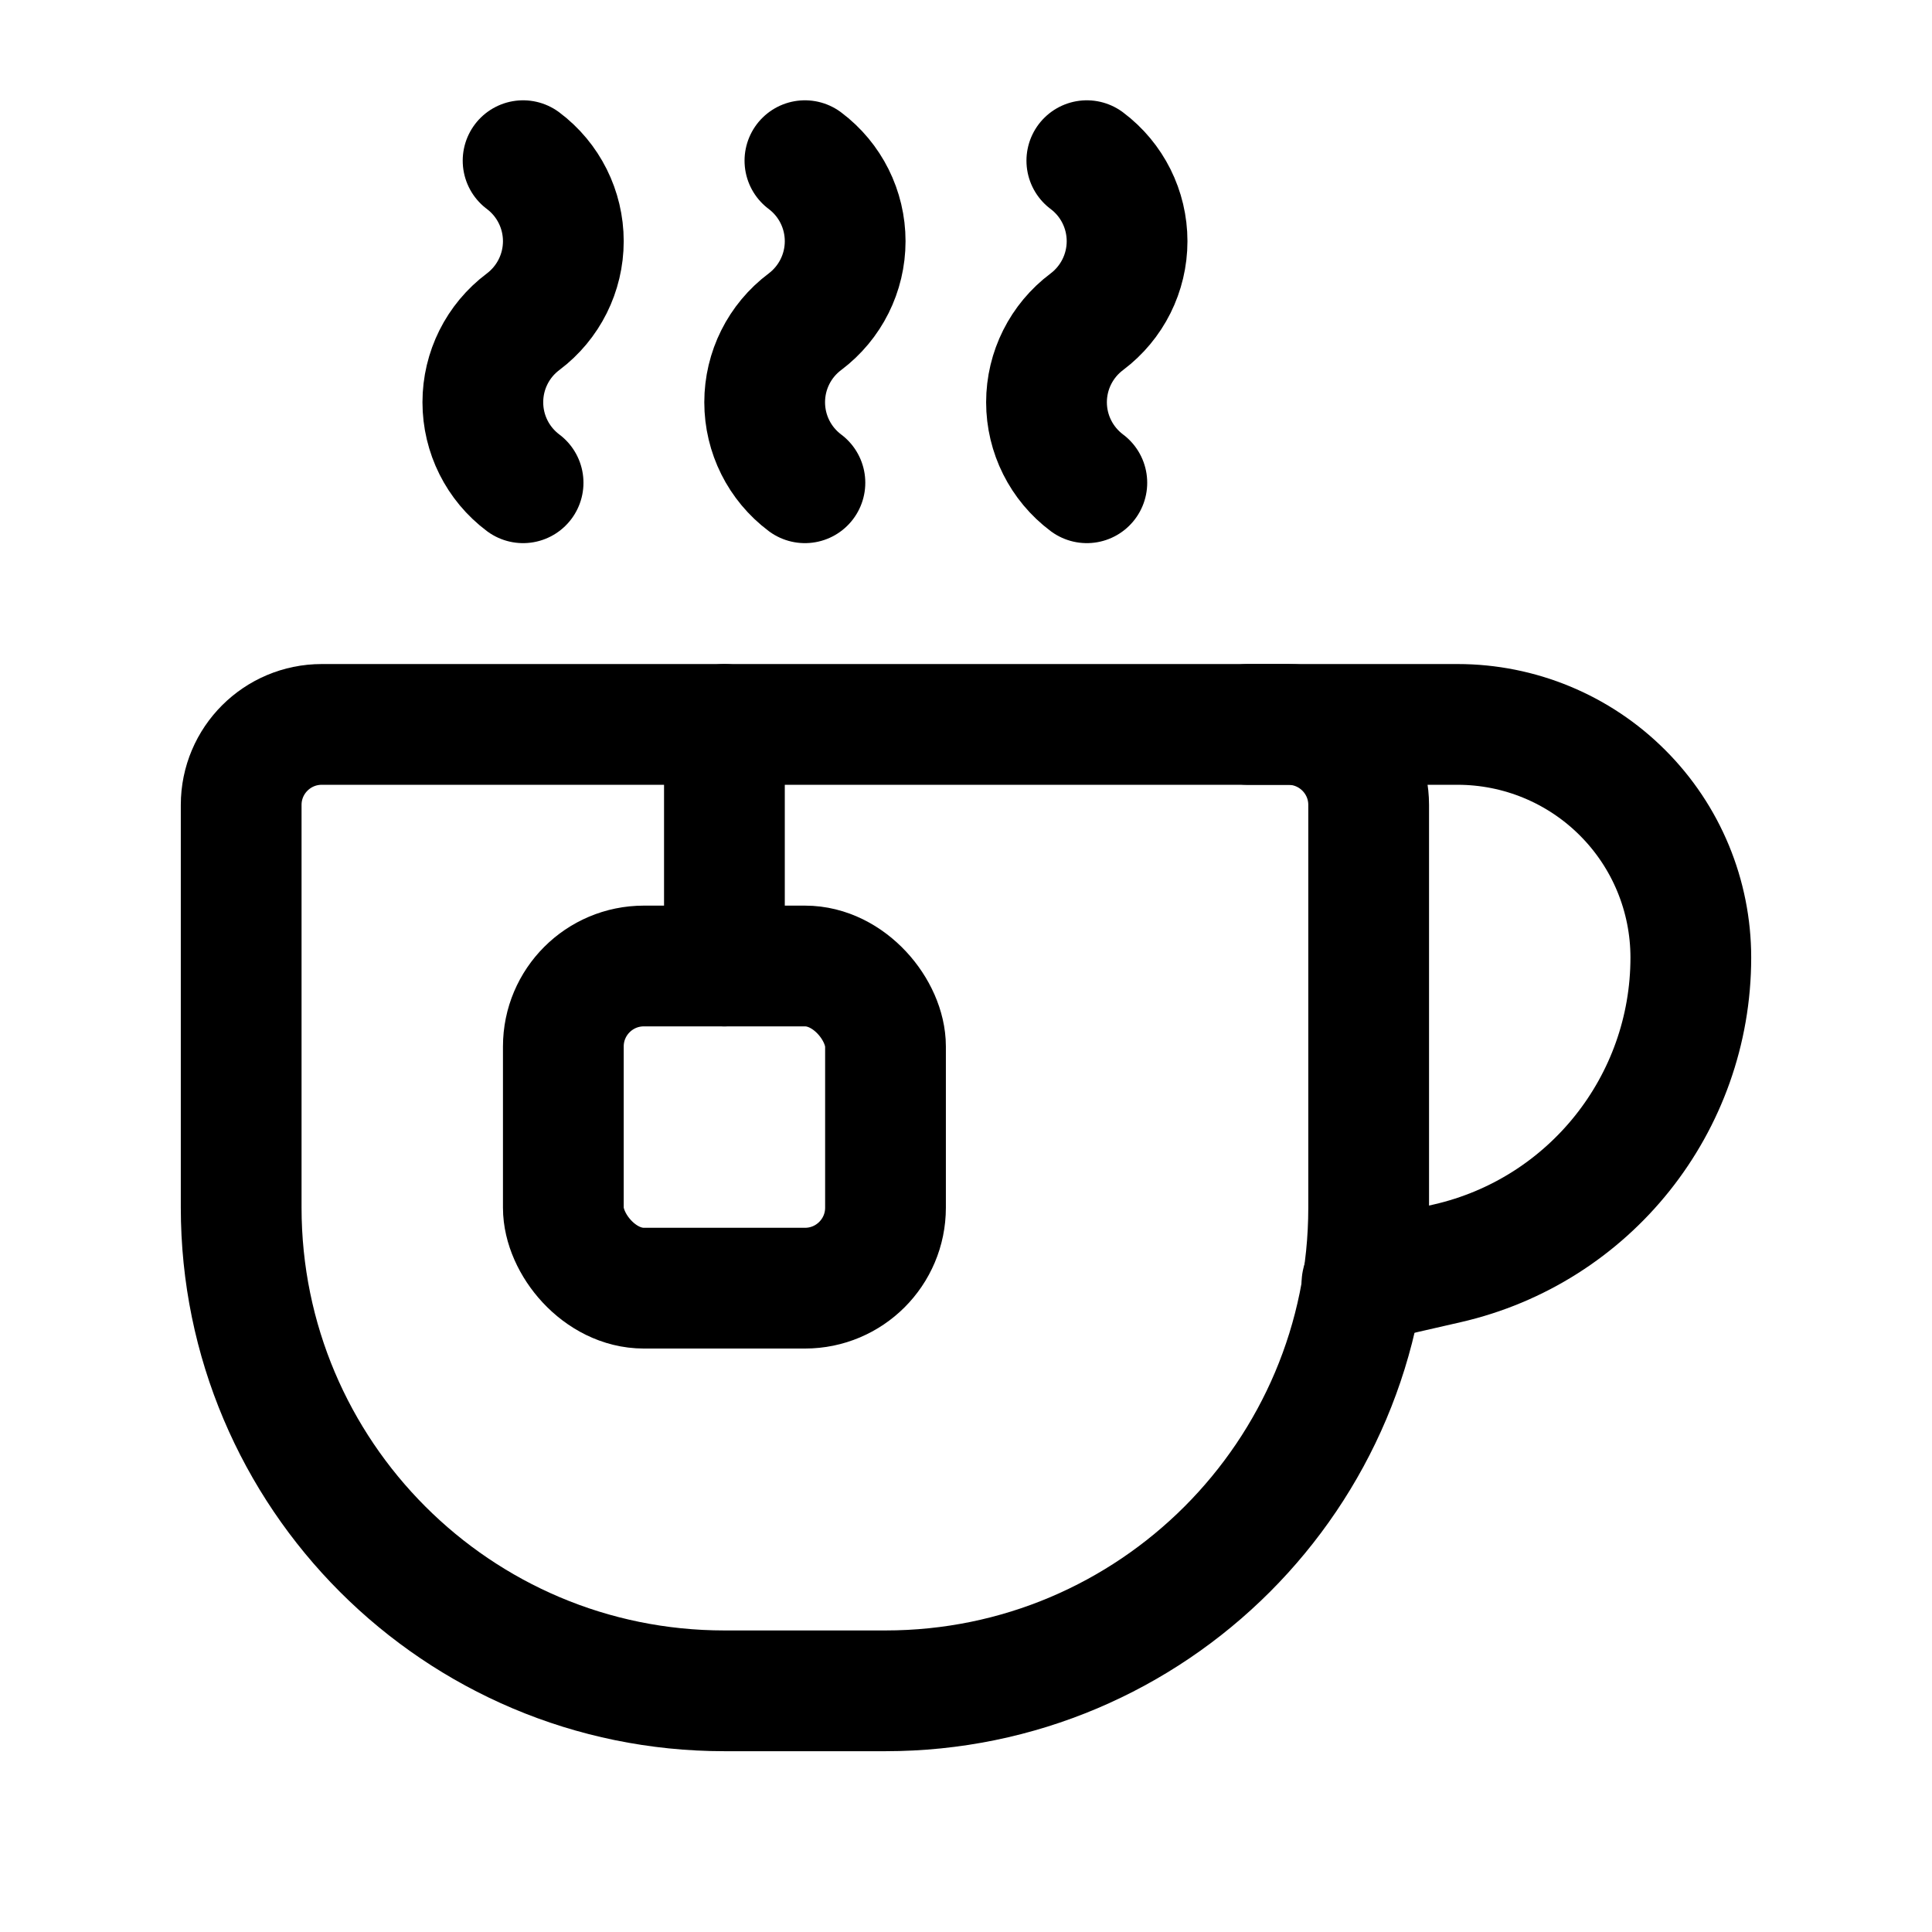 <svg width="24" height="24" viewBox="0 0 24 24" xmlns="http://www.w3.org/2000/svg">
<g stroke="currentColor" fill="none" stroke-width="1.5" stroke-linecap="round" stroke-linejoin="round">
<path d="M16.919 15.936L17.976 15.694C19.748 15.289 21.004 13.713 21.004 11.895V11.895C21.004 11.127 20.699 10.39 20.155 9.847C19.612 9.304 18.875 8.999 18.107 8.999H15.502" />
<path fill-rule="evenodd" clip-rule="evenodd" d="M3.997 8.999H16.002C16.554 8.999 17.002 9.447 17.002 9.999V15.001C17.002 18.316 14.315 21.004 11 21.004H8.999C5.684 21.004 2.996 18.316 2.996 15.001V9.999C2.996 9.447 3.444 8.999 3.997 8.999Z" />
<path d="M13.501 5.997C13.186 5.761 13 5.391 13 4.997C13 4.603 13.186 4.233 13.501 3.997C13.816 3.76 14.001 3.39 14.001 2.996C14.001 2.603 13.816 2.232 13.501 1.996" />
<path d="M9.999 5.997C9.684 5.761 9.499 5.391 9.499 4.997C9.499 4.603 9.684 4.233 9.999 3.997C10.314 3.76 10.499 3.39 10.499 2.996C10.499 2.603 10.314 2.232 9.999 1.996" />
<path d="M6.498 5.997C6.183 5.761 5.998 5.391 5.998 4.997C5.998 4.603 6.183 4.233 6.498 3.997C6.813 3.76 6.998 3.39 6.998 2.996C6.998 2.603 6.813 2.232 6.498 1.996" />
<path d="M8.999 8.999V12" />
<rect x="6.998" y="12" width="4.002" height="4.002" rx="1" />
</g>
</svg>
